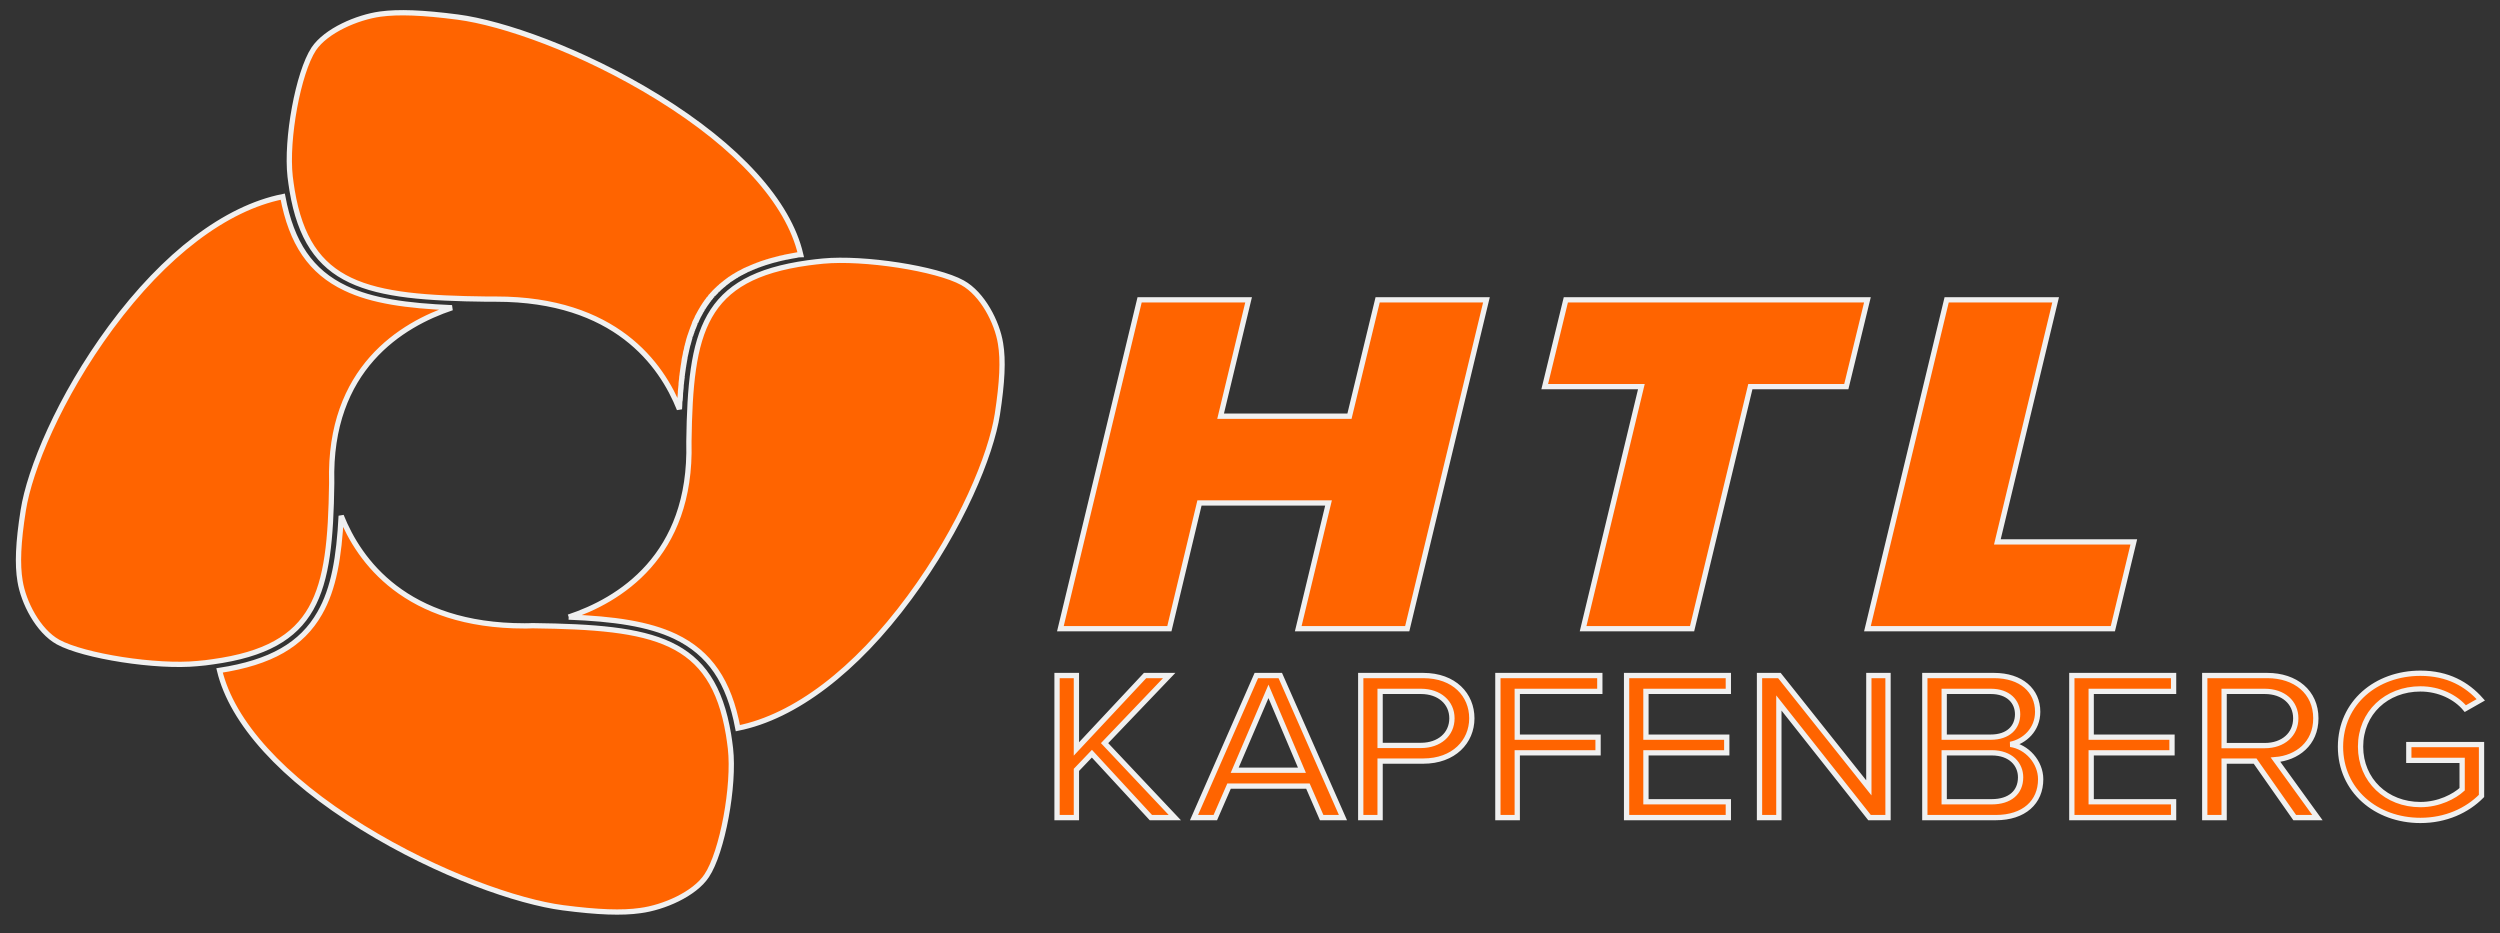 <?xml version="1.0" encoding="UTF-8" standalone="no"?>
<!DOCTYPE svg PUBLIC "-//W3C//DTD SVG 20010904//EN"
              "http://www.w3.org/TR/2001/REC-SVG-20010904/DTD/svg10.dtd">

<svg xmlns="http://www.w3.org/2000/svg"
     viewBox="0 0 142 53" style="enable-background:new 0 0 142 53;" xml:space="preserve">
	 <rect x="0" y="0" width="142" height="53" fill="#333333" stroke="none"/>
	 <style type="text/css">
	.st0{fill:#FF6400;
		 stroke:#F0F0F0;
		 stroke-width:0.3;}
</style>

  <path id="Importierter Pfad #98"
        class="st0"
        d="M 37.38,5.53
           C 33.02,2.84 28.52,1.30 26.00,0.97
             24.00,0.71 22.64,0.66 21.60,0.80
             20.29,0.98 18.52,1.74 17.82,2.78
             16.94,4.12 16.24,7.90 16.48,10.03
             16.51,10.29 16.55,10.55 16.59,10.81
             17.50,16.27 20.83,16.91 27.68,16.99
             27.68,16.99 27.75,16.99 27.75,16.99
             27.89,16.99 28.04,16.99 28.18,16.99
             34.94,16.99 37.58,20.69 38.59,23.24
             38.60,23.09 38.61,22.94 38.61,22.80
             38.61,22.77 38.62,22.73 38.62,22.70
             38.63,22.57 38.64,22.45 38.65,22.32
             38.65,22.27 38.65,22.21 38.66,22.15
             38.67,22.05 38.68,21.95 38.69,21.85
             38.69,21.80 38.69,21.74 38.70,21.68
             38.71,21.58 38.73,21.48 38.73,21.39
             38.74,21.34 38.75,21.29 38.75,21.24
             38.77,21.10 38.79,20.95 38.81,20.82
             38.81,20.80 38.81,20.78 38.82,20.76
             38.84,20.64 38.86,20.52 38.87,20.41
             38.88,20.36 38.89,20.32 38.90,20.27
             38.92,20.18 38.94,20.09 38.95,20.00
             38.96,19.95 38.98,19.91 38.99,19.86
             39.00,19.77 39.02,19.69 39.05,19.60
             39.06,19.56 39.06,19.52 39.08,19.48
             39.11,19.36 39.14,19.24 39.18,19.12
             39.18,19.12 39.19,19.11 39.19,19.10
             39.23,18.99 39.26,18.89 39.30,18.78
             39.31,18.74 39.32,18.71 39.34,18.67
             39.37,18.59 39.40,18.52 39.43,18.44
             39.44,18.40 39.46,18.36 39.47,18.32
             39.51,18.25 39.54,18.17 39.58,18.10
             39.59,18.07 39.61,18.04 39.62,18.00
             39.68,17.89 39.73,17.79 39.79,17.69
             39.82,17.64 39.85,17.58 39.89,17.52
             39.90,17.51 39.91,17.49 39.92,17.47
             39.94,17.44 39.97,17.40 39.99,17.36
             40.00,17.34 40.02,17.32 40.03,17.30
             40.05,17.27 40.07,17.23 40.10,17.20
             40.11,17.18 40.13,17.16 40.14,17.14
             40.17,17.11 40.19,17.08 40.21,17.05
             40.23,17.03 40.25,17.00 40.26,16.98
             40.29,16.96 40.31,16.93 40.33,16.90
             40.35,16.88 40.37,16.85 40.38,16.83
             40.41,16.81 40.43,16.78 40.45,16.75
             40.47,16.73 40.49,16.71 40.51,16.69
             40.53,16.67 40.56,16.64 40.58,16.61
             40.60,16.59 40.62,16.57 40.64,16.55
             40.67,16.53 40.69,16.50 40.71,16.48
             40.74,16.46 40.76,16.44 40.78,16.42
             40.80,16.40 40.82,16.37 40.85,16.35
             40.87,16.33 40.89,16.31 40.92,16.29
             40.94,16.26 40.97,16.24 41.00,16.22
             41.02,16.20 41.04,16.18 41.07,16.16
             41.09,16.14 41.12,16.12 41.15,16.10
             41.17,16.08 41.19,16.06 41.22,16.04
             41.24,16.02 41.27,16.00 41.30,15.98
             41.32,15.96 41.35,15.94 41.38,15.92
             41.40,15.90 41.43,15.88 41.46,15.86
             41.49,15.85 41.51,15.83 41.54,15.81
             41.57,15.79 41.60,15.77 41.63,15.75
             41.65,15.73 41.68,15.72 41.71,15.70
             41.74,15.68 41.77,15.67 41.80,15.65
             41.83,15.63 41.85,15.61 41.88,15.60
             41.91,15.58 41.94,15.56 41.98,15.54
             42.01,15.53 42.04,15.51 42.06,15.50
             42.09,15.48 42.13,15.46 42.16,15.45
             42.19,15.43 42.22,15.42 42.25,15.40
             42.28,15.39 42.31,15.37 42.35,15.35
             42.38,15.34 42.41,15.33 42.44,15.31
             42.47,15.30 42.51,15.28 42.54,15.27
             42.57,15.25 42.61,15.24 42.64,15.23
             42.67,15.21 42.71,15.19 42.75,15.18
             42.78,15.17 42.81,15.16 42.84,15.14
             42.87,15.13 42.91,15.11 42.95,15.10
             42.98,15.08 43.02,15.07 43.05,15.06
             43.09,15.04 43.13,15.03 43.16,15.02
             43.19,15.00 43.23,14.99 43.26,14.98
             43.30,14.97 43.34,14.95 43.38,14.94
             43.41,14.93 43.45,14.92 43.48,14.91
             43.52,14.90 43.57,14.88 43.61,14.87
             43.65,14.86 43.68,14.85 43.71,14.84
             43.76,14.83 43.80,14.81 43.84,14.80
             43.88,14.79 43.91,14.78 43.95,14.77
             43.99,14.76 44.04,14.75 44.08,14.74
             44.12,14.73 44.15,14.72 44.18,14.71
             44.23,14.70 44.28,14.69 44.33,14.67
             44.37,14.67 44.40,14.66 44.43,14.65
             44.49,14.64 44.55,14.63 44.60,14.61
             44.63,14.61 44.66,14.60 44.69,14.60
             44.86,14.56 45.04,14.53 45.22,14.50
             45.24,14.49 45.27,14.49 45.30,14.48
             45.36,14.48 45.42,14.46 45.48,14.46
             44.79,11.49 41.92,8.33 37.38,5.53M 39.60,18.10
           C 39.56,18.18 39.53,18.25 39.50,18.33
             39.53,18.25 39.56,18.18 39.60,18.10M 39.91,17.53
           C 39.87,17.59 39.84,17.64 39.81,17.70
             39.84,17.64 39.87,17.58 39.91,17.53M 41.82,15.65
           C 41.79,15.66 41.75,15.68 41.72,15.70
             41.75,15.69 41.79,15.67 41.82,15.65M 39.81,17.70
           C 39.75,17.80 39.70,17.90 39.64,18.01
             39.70,17.90 39.75,17.80 39.81,17.70M 39.06,19.61
           C 39.04,19.69 39.02,19.78 39.00,19.87
             39.02,19.78 39.04,19.69 39.06,19.61M 39.20,19.12
           C 39.16,19.24 39.13,19.36 39.10,19.48
             39.13,19.37 39.16,19.24 39.20,19.12M 39.45,18.44
           C 39.42,18.52 39.39,18.59 39.36,18.67
             39.39,18.59 39.42,18.52 39.45,18.44M 43.40,14.94
           C 43.36,14.95 43.32,14.96 43.28,14.98
             43.32,14.96 43.36,14.95 43.40,14.94M 39.32,18.78
           C 39.28,18.88 39.24,18.99 39.21,19.10
             39.24,18.99 39.28,18.88 39.32,18.78M 42.18,15.45
           C 42.15,15.46 42.11,15.48 42.08,15.50
             42.11,15.48 42.14,15.46 42.18,15.45M 43.18,15.01
           C 43.14,15.02 43.10,15.04 43.07,15.05
             43.10,15.04 43.14,15.02 43.18,15.01M 40.35,16.90
           C 40.33,16.93 40.31,16.96 40.29,16.99
             40.31,16.96 40.33,16.93 40.35,16.90M 42.56,15.26
           C 42.53,15.28 42.49,15.29 42.46,15.31
             42.49,15.29 42.53,15.27 42.56,15.26M 40.48,16.76
           C 40.45,16.79 40.43,16.81 40.41,16.84
             40.43,16.81 40.45,16.79 40.48,16.76M 42.97,15.09
           C 42.93,15.10 42.89,15.12 42.86,15.13
             42.89,15.12 42.93,15.10 42.97,15.09M 40.60,16.62
           C 40.58,16.64 40.56,16.67 40.53,16.69
             40.56,16.67 40.58,16.65 40.60,16.62M 40.74,16.48
           C 40.71,16.50 40.69,16.53 40.67,16.55
             40.69,16.53 40.71,16.50 40.74,16.48M 40.23,17.05
           C 40.21,17.08 40.19,17.11 40.17,17.14
             40.19,17.11 40.21,17.08 40.23,17.05M 40.01,17.37
           C 39.99,17.40 39.96,17.44 39.94,17.48
             39.96,17.44 39.99,17.40 40.01,17.37M 41.02,16.22
           C 40.99,16.24 40.97,16.27 40.94,16.29
             40.97,16.27 40.99,16.25 41.02,16.22M 42.76,15.17
           C 42.72,15.19 42.69,15.20 42.65,15.22
             42.69,15.20 42.72,15.19 42.76,15.17M 40.12,17.21
           C 40.10,17.24 40.07,17.27 40.05,17.31
             40.07,17.27 40.10,17.24 40.12,17.21M 41.32,15.98
           C 41.30,16.00 41.27,16.02 41.24,16.04
             41.27,16.02 41.29,16.00 41.32,15.98M 44.35,14.67
           C 44.30,14.68 44.25,14.69 44.20,14.71
             44.25,14.69 44.30,14.68 44.35,14.67M 40.80,16.42
           C 40.82,16.40 40.85,16.37 40.87,16.35
             40.85,16.37 40.82,16.40 40.80,16.42M 41.99,15.54
           C 41.96,15.56 41.93,15.58 41.90,15.60
             41.93,15.58 41.96,15.56 41.99,15.54M 45.23,14.49
           C 45.05,14.52 44.88,14.56 44.70,14.59
             44.88,14.56 45.05,14.52 45.23,14.49M 41.17,16.10
           C 41.14,16.12 41.12,16.14 41.09,16.16
             41.12,16.14 41.14,16.12 41.17,16.10M 41.65,15.75
           C 41.62,15.77 41.59,15.79 41.56,15.81
             41.59,15.79 41.62,15.77 41.65,15.75M 44.62,14.61
           C 44.56,14.62 44.51,14.63 44.45,14.65
             44.51,14.63 44.56,14.62 44.62,14.61M 41.48,15.86
           C 41.45,15.88 41.42,15.90 41.40,15.92
             41.42,15.90 41.45,15.88 41.48,15.86M 44.10,14.73
           C 44.06,14.74 44.01,14.75 43.96,14.77
             44.01,14.75 44.06,14.74 44.10,14.73M 38.65,22.32
           C 38.65,22.45 38.64,22.57 38.63,22.70
             38.64,22.57 38.65,22.44 38.65,22.32M 38.82,20.82
           C 38.80,20.95 38.78,21.10 38.76,21.24
             38.78,21.10 38.80,20.95 38.82,20.82M 38.89,20.41
           C 38.87,20.52 38.85,20.64 38.83,20.76
             38.85,20.64 38.87,20.52 38.89,20.41M 43.63,14.86
           C 43.58,14.88 43.54,14.89 43.50,14.90
             43.54,14.89 43.58,14.88 43.63,14.86M 38.97,20.01
           C 38.95,20.10 38.93,20.18 38.91,20.27
             38.93,20.18 38.95,20.10 38.97,20.01M 38.69,21.85
           C 38.69,21.95 38.68,22.05 38.67,22.15
             38.68,22.05 38.69,21.95 38.69,21.85M 42.37,15.35
           C 42.33,15.37 42.30,15.38 42.27,15.40
             42.30,15.38 42.33,15.37 42.37,15.35M 38.75,21.38
           C 38.73,21.48 38.73,21.58 38.71,21.68
             38.72,21.58 38.73,21.48 38.75,21.38M 43.86,14.79
           C 43.82,14.81 43.77,14.82 43.73,14.83
             43.77,14.82 43.82,14.81 43.86,14.79M 32.30,35.05
           C 34.86,35.15 36.83,35.43 38.35,36.15
             40.31,37.09 41.41,38.70 41.91,41.36
             45.15,40.71 48.60,38.09 51.66,33.94
             54.61,29.95 56.29,25.84 56.65,23.53
             56.93,21.70 56.99,20.46 56.83,19.51
             56.64,18.31 55.81,16.69 54.67,16.06
             53.21,15.25 49.06,14.61 46.75,14.83
             46.46,14.86 46.17,14.89 45.89,14.93
             39.92,15.76 39.22,18.81 39.13,25.07
             39.13,25.07 39.13,25.14 39.13,25.14
             39.30,31.61 35.14,34.11 32.30,35.05M 42.27,15.40
           C 42.24,15.42 42.21,15.43 42.18,15.44
             42.21,15.43 42.24,15.42 42.27,15.40M 41.90,15.60
           C 41.87,15.61 41.85,15.63 41.82,15.65
             41.85,15.63 41.87,15.61 41.90,15.60M 42.08,15.50
           C 42.05,15.51 42.02,15.53 42.00,15.54
             42.02,15.53 42.05,15.51 42.08,15.50M 43.06,15.05
           C 43.03,15.06 43.00,15.08 42.97,15.09
             43.00,15.08 43.03,15.06 43.06,15.05M 44.21,14.71
           C 44.17,14.71 44.14,14.72 44.10,14.73
             44.14,14.72 44.17,14.71 44.21,14.71M 44.45,14.65
           C 44.42,14.65 44.39,14.66 44.35,14.67
             44.39,14.66 44.42,14.65 44.45,14.65M 44.70,14.59
           C 44.68,14.59 44.65,14.60 44.62,14.60
             44.65,14.60 44.68,14.60 44.70,14.59M 45.31,14.48
           C 45.29,14.48 45.26,14.48 45.23,14.49
             45.26,14.49 45.29,14.48 45.31,14.48M 42.46,15.31
           C 42.42,15.32 42.39,15.33 42.37,15.35
             42.39,15.33 42.42,15.32 42.46,15.31M 43.96,14.77
           C 43.93,14.77 43.90,14.79 43.86,14.79
             43.89,14.79 43.93,14.77 43.96,14.77M 42.86,15.13
           C 42.83,15.15 42.80,15.16 42.76,15.17
             42.79,15.16 42.83,15.15 42.86,15.13M 43.73,14.83
           C 43.69,14.84 43.66,14.85 43.63,14.87
             43.66,14.85 43.69,14.84 43.73,14.83M 42.65,15.22
           C 42.62,15.23 42.59,15.25 42.56,15.26
             42.59,15.25 42.62,15.23 42.65,15.22M 43.50,14.90
           C 43.47,14.92 43.43,14.92 43.40,14.94
             43.43,14.92 43.47,14.92 43.50,14.90M 43.28,14.98
           C 43.25,14.99 43.21,15.00 43.18,15.01
             43.21,15.00 43.25,14.99 43.28,14.98M 39.21,19.10
           C 39.20,19.11 39.20,19.12 39.20,19.13
             39.20,19.12 39.20,19.11 39.21,19.10M 38.83,20.76
           C 38.83,20.78 38.83,20.80 38.82,20.82
             38.82,20.80 38.83,20.78 38.83,20.76M 41.73,15.70
           C 41.70,15.72 41.68,15.73 41.65,15.75
             41.67,15.74 41.70,15.72 41.73,15.70M 39.65,18.00
           C 39.63,18.04 39.62,18.07 39.60,18.10
             39.61,18.07 39.63,18.04 39.65,18.00M 39.10,19.49
           C 39.09,19.53 39.07,19.57 39.06,19.61
             39.07,19.57 39.08,19.53 39.10,19.49M 39.36,18.67
           C 39.34,18.71 39.33,18.74 39.32,18.78
             39.33,18.74 39.34,18.71 39.36,18.67M 39.50,18.33
           C 39.48,18.36 39.47,18.40 39.45,18.44
             39.46,18.40 39.48,18.36 39.50,18.33M 38.91,20.27
           C 38.91,20.32 38.90,20.36 38.89,20.41
             38.90,20.36 38.91,20.32 38.91,20.27M 38.76,21.24
           C 38.76,21.29 38.75,21.33 38.74,21.38
             38.75,21.33 38.76,21.29 38.76,21.24M 40.87,16.35
           C 40.89,16.33 40.92,16.31 40.94,16.29
             40.92,16.31 40.89,16.33 40.87,16.35M 38.63,22.70
           C 38.63,22.73 38.62,22.77 38.62,22.80
             38.62,22.77 38.62,22.73 38.63,22.70M 38.71,21.68
           C 38.71,21.74 38.70,21.79 38.69,21.85
             38.70,21.80 38.71,21.74 38.71,21.68M 38.67,22.15
           C 38.66,22.21 38.66,22.27 38.65,22.32
             38.66,22.27 38.66,22.21 38.67,22.15M 39.00,19.87
           C 38.99,19.91 38.98,19.96 38.97,20.01
             38.98,19.96 38.99,19.91 39.00,19.87M 41.24,16.04
           C 41.22,16.06 41.19,16.08 41.17,16.10
             41.19,16.08 41.22,16.06 41.24,16.04M 41.09,16.17
           C 41.07,16.19 41.04,16.20 41.02,16.22
             41.04,16.20 41.06,16.18 41.09,16.17M 40.80,16.42
           C 40.78,16.44 40.75,16.46 40.74,16.48
             40.76,16.46 40.78,16.44 40.80,16.42M 41.40,15.92
           C 41.37,15.94 41.35,15.96 41.32,15.98
             41.34,15.96 41.37,15.94 41.40,15.92M 41.56,15.81
           C 41.53,15.83 41.50,15.85 41.48,15.86
             41.51,15.85 41.53,15.83 41.56,15.81M 39.94,17.48
           C 39.93,17.50 39.92,17.51 39.91,17.53
             39.92,17.51 39.93,17.50 39.94,17.48M 40.67,16.56
           C 40.65,16.58 40.63,16.60 40.60,16.62
             40.62,16.60 40.64,16.58 40.67,16.56M 40.29,16.99
           C 40.27,17.01 40.25,17.03 40.23,17.05
             40.25,17.03 40.27,17.01 40.29,16.99M 40.17,17.14
           C 40.15,17.17 40.14,17.19 40.12,17.21
             40.14,17.19 40.15,17.17 40.17,17.14M 40.05,17.31
           C 40.04,17.33 40.03,17.35 40.01,17.37
             40.03,17.35 40.04,17.33 40.05,17.31M 40.41,16.84
           C 40.39,16.86 40.37,16.88 40.35,16.90
             40.37,16.88 40.39,16.86 40.41,16.84M 40.53,16.69
           C 40.52,16.71 40.49,16.73 40.48,16.76
             40.49,16.74 40.52,16.72 40.53,16.69M 41.49,42.51
           C 41.46,42.24 41.42,41.98 41.38,41.72
             40.47,36.26 37.15,35.63 30.29,35.54
             30.29,35.54 30.22,35.54 30.22,35.54
             30.07,35.55 29.93,35.55 29.79,35.55
             23.03,35.55 20.39,31.84 19.38,29.30
             19.26,31.64 18.96,33.44 18.16,34.83
             17.14,36.62 15.38,37.63 12.47,38.08
             13.18,41.04 16.05,44.20 20.59,47.00
             24.95,49.69 29.45,51.23 31.97,51.56
             33.97,51.82 35.33,51.87 36.37,51.72
             37.68,51.55 39.45,50.79 40.14,49.74
             41.03,48.41 41.73,44.62 41.49,42.51 Z
           M 18.84,27.46
           C 18.84,27.46 18.84,27.39 18.84,27.39
             18.67,20.92 22.83,18.43 25.67,17.48
             23.11,17.37 21.14,17.10 19.62,16.37
             17.66,15.44 16.56,13.83 16.06,11.17
             12.82,11.82 9.37,14.44 6.30,18.59
             3.36,22.58 1.68,26.69 1.32,28.99
             1.03,30.82 0.98,32.06 1.14,33.01
             1.33,34.21 2.16,35.84 3.30,36.47
             4.76,37.27 8.90,37.92 11.22,37.69
             11.51,37.67 11.80,37.63 12.08,37.59
             18.05,36.77 18.75,33.72 18.84,27.46M 75.46,28.57
           C 75.46,28.57 68.13,28.57 68.13,28.57
             68.13,28.57 66.42,35.71 66.42,35.71
             66.42,35.71 60.23,35.71 60.23,35.71
             60.23,35.71 64.73,17.03 64.73,17.03
             64.73,17.03 70.92,17.03 70.92,17.03
             70.92,17.03 69.33,23.64 69.33,23.64
             69.33,23.64 76.65,23.64 76.65,23.64
             76.65,23.64 78.25,17.03 78.25,17.03
             78.25,17.03 84.43,17.03 84.43,17.03
             84.43,17.03 79.93,35.71 79.93,35.71
             79.93,35.71 73.74,35.71 73.74,35.71
             73.74,35.71 75.46,28.57 75.46,28.57 Z
           M 93.23,21.96
           C 93.23,21.96 87.74,21.96 87.74,21.96
             87.74,21.96 88.94,17.03 88.94,17.03
             88.94,17.03 106.07,17.03 106.07,17.03
             106.07,17.03 104.87,21.96 104.87,21.96
             104.87,21.96 99.42,21.96 99.42,21.96
             99.42,21.96 96.11,35.71 96.11,35.71
             96.11,35.71 89.92,35.71 89.92,35.71
             89.92,35.71 93.23,21.96 93.23,21.96 Z
           M 110.57,17.03
           C 110.57,17.03 116.76,17.03 116.76,17.03
             116.76,17.03 113.45,30.78 113.45,30.78
             113.45,30.78 121.20,30.78 121.20,30.78
             121.20,30.78 120.01,35.71 120.01,35.71
             120.01,35.71 106.07,35.71 106.07,35.71
             106.07,35.71 110.57,17.03 110.57,17.03 Z
           M 62.02,42.81
           C 62.02,42.81 61.14,43.73 61.14,43.73
             61.14,43.73 61.14,46.44 61.14,46.44
             61.14,46.44 60.04,46.44 60.04,46.44
             60.04,46.44 60.04,38.37 60.04,38.37
             60.04,38.37 61.14,38.37 61.14,38.37
             61.14,38.37 61.14,42.54 61.14,42.54
             61.14,42.54 65.04,38.37 65.04,38.37
             65.04,38.37 66.41,38.37 66.41,38.37
             66.41,38.37 62.74,42.21 62.74,42.21
             62.74,42.21 66.73,46.44 66.73,46.44
             66.73,46.44 65.37,46.44 65.37,46.44
             65.37,46.44 62.02,42.81 62.02,42.81 Z
           M 74.29,44.65
           C 74.29,44.65 69.81,44.65 69.81,44.65
             69.81,44.65 69.03,46.44 69.03,46.44
             69.03,46.44 67.82,46.44 67.82,46.44
             67.82,46.44 71.36,38.37 71.36,38.37
             71.36,38.37 72.72,38.37 72.72,38.37
             72.72,38.37 76.28,46.44 76.28,46.44
             76.28,46.44 75.07,46.44 75.07,46.44
             75.07,46.44 74.29,44.65 74.29,44.65 Z
           M 70.13,43.75
           C 70.13,43.75 73.95,43.75 73.95,43.75
             73.95,43.75 72.05,39.27 72.05,39.27
             72.05,39.27 70.13,43.75 70.13,43.75 Z
           M 77.29,38.37
           C 77.29,38.37 80.84,38.37 80.84,38.37
             82.61,38.37 83.60,39.48 83.60,40.80
             83.60,42.12 82.58,43.23 80.84,43.23
             80.84,43.23 78.39,43.23 78.39,43.23
             78.39,43.23 78.39,46.44 78.39,46.44
             78.39,46.44 77.29,46.44 77.29,46.44
             77.29,46.44 77.29,38.37 77.29,38.37
             77.29,38.37 77.29,38.37 77.29,38.37 Z
           M 80.71,39.27
           C 80.71,39.27 78.39,39.27 78.39,39.27
             78.39,39.27 78.39,42.34 78.39,42.34
             78.39,42.34 80.71,42.34 80.71,42.34
             81.75,42.34 82.47,41.71 82.47,40.80
             82.47,39.90 81.75,39.27 80.71,39.27 Z
           M 85.08,38.37
           C 85.08,38.37 90.87,38.37 90.87,38.37
             90.87,38.37 90.87,39.27 90.87,39.27
             90.87,39.27 86.18,39.27 86.18,39.27
             86.18,39.27 86.18,41.87 86.18,41.87
             86.18,41.87 90.77,41.87 90.77,41.87
             90.77,41.87 90.77,42.76 90.77,42.76
             90.77,42.76 86.18,42.76 86.18,42.76
             86.18,42.76 86.18,46.44 86.18,46.44
             86.18,46.44 85.08,46.44 85.08,46.44
             85.08,46.44 85.08,38.37 85.08,38.37 Z
           M 92.39,38.37
           C 92.39,38.37 98.17,38.37 98.17,38.37
             98.17,38.37 98.17,39.27 98.17,39.27
             98.17,39.27 93.49,39.27 93.49,39.27
             93.49,39.27 93.49,41.87 93.49,41.87
             93.49,41.87 98.08,41.87 98.08,41.87
             98.08,41.87 98.08,42.76 98.08,42.76
             98.08,42.76 93.49,42.76 93.49,42.76
             93.49,42.76 93.49,45.54 93.49,45.54
             93.49,45.54 98.17,45.54 98.17,45.54
             98.17,45.54 98.17,46.44 98.17,46.44
             98.17,46.44 92.39,46.44 92.39,46.44
             92.39,46.44 92.39,38.37 92.39,38.37 Z
           M 101.04,39.93
           C 101.04,39.93 101.04,46.44 101.04,46.44
             101.04,46.44 99.94,46.44 99.94,46.44
             99.94,46.44 99.94,38.37 99.94,38.37
             99.94,38.37 101.07,38.37 101.07,38.37
             101.07,38.37 106.15,44.75 106.15,44.75
             106.15,44.75 106.15,38.37 106.15,38.37
             106.15,38.37 107.24,38.37 107.24,38.37
             107.24,38.37 107.24,46.44 107.24,46.44
             107.24,46.44 106.19,46.44 106.19,46.44
             106.19,46.44 101.04,39.93 101.04,39.93 Z
           M 109.33,38.37
           C 109.33,38.37 113.26,38.37 113.26,38.37
             114.80,38.37 115.74,39.22 115.74,40.43
             115.74,41.44 115.00,42.12 114.19,42.28
             115.13,42.41 115.91,43.29 115.91,44.26
             115.91,45.56 114.97,46.44 113.36,46.44
             113.36,46.44 109.33,46.44 109.33,46.44
             109.33,46.44 109.33,38.37 109.33,38.37 Z
           M 113.08,41.87
           C 114.07,41.87 114.60,41.31 114.60,40.57
             114.60,39.85 114.07,39.27 113.08,39.27
             113.08,39.27 110.43,39.27 110.43,39.27
             110.43,39.27 110.43,41.87 110.43,41.87
             110.43,41.87 113.08,41.87 113.08,41.87 Z
           M 113.13,45.54
           C 114.16,45.54 114.77,45.01 114.77,44.15
             114.77,43.42 114.22,42.76 113.13,42.76
             113.13,42.76 110.43,42.76 110.43,42.76
             110.43,42.76 110.43,45.54 110.43,45.54
             110.43,45.54 113.13,45.54 113.13,45.54
             113.13,45.54 113.13,45.54 113.13,45.54 Z
           M 117.68,38.37
           C 117.68,38.37 123.46,38.37 123.46,38.37
             123.46,38.37 123.46,39.27 123.46,39.27
             123.46,39.27 118.78,39.27 118.78,39.27
             118.78,39.27 118.78,41.87 118.78,41.87
             118.78,41.87 123.37,41.87 123.37,41.87
             123.37,41.87 123.37,42.76 123.37,42.76
             123.37,42.76 118.78,42.76 118.78,42.76
             118.78,42.76 118.78,45.54 118.78,45.54
             118.78,45.54 123.46,45.54 123.46,45.54
             123.46,45.54 123.46,46.44 123.46,46.44
             123.46,46.44 117.68,46.44 117.68,46.44
             117.68,46.44 117.68,38.37 117.68,38.37 Z
           M 128.09,43.23
           C 128.09,43.23 126.33,43.23 126.33,43.23
             126.33,43.23 126.33,46.44 126.33,46.44
             126.33,46.44 125.23,46.44 125.23,46.44
             125.23,46.44 125.23,38.37 125.23,38.37
             125.23,38.37 128.78,38.37 128.78,38.37
             130.39,38.37 131.54,39.31 131.54,40.80
             131.54,42.25 130.46,43.05 129.25,43.15
             129.25,43.15 131.63,46.44 131.63,46.44
             131.63,46.44 130.34,46.44 130.34,46.44
             130.34,46.44 128.09,43.23 128.09,43.23 Z
           M 128.64,39.27
           C 128.64,39.27 126.33,39.27 126.33,39.27
             126.33,39.27 126.33,42.35 126.33,42.35
             126.33,42.35 128.64,42.35 128.64,42.35
             129.69,42.35 130.40,41.71 130.40,40.80
             130.40,39.90 129.69,39.27 128.64,39.27 Z
           M 137.48,38.24
           C 139.04,38.24 140.13,38.87 140.91,39.75
             140.91,39.75 140.03,40.25 140.03,40.25
             139.48,39.59 138.54,39.13 137.48,39.13
             135.55,39.13 134.08,40.49 134.08,42.41
             134.08,44.32 135.55,45.70 137.48,45.70
             138.54,45.70 139.41,45.23 139.85,44.83
             139.85,44.83 139.85,43.19 139.85,43.19
             139.85,43.19 136.82,43.19 136.82,43.19
             136.82,43.19 136.82,42.29 136.82,42.29
             136.82,42.29 140.95,42.29 140.95,42.29
             140.95,42.29 140.95,45.21 140.95,45.21
             140.13,46.04 138.92,46.60 137.48,46.60
             134.97,46.60 132.94,44.91 132.94,42.41
             132.95,39.91 134.97,38.24 137.48,38.24 Z" />
</svg>
